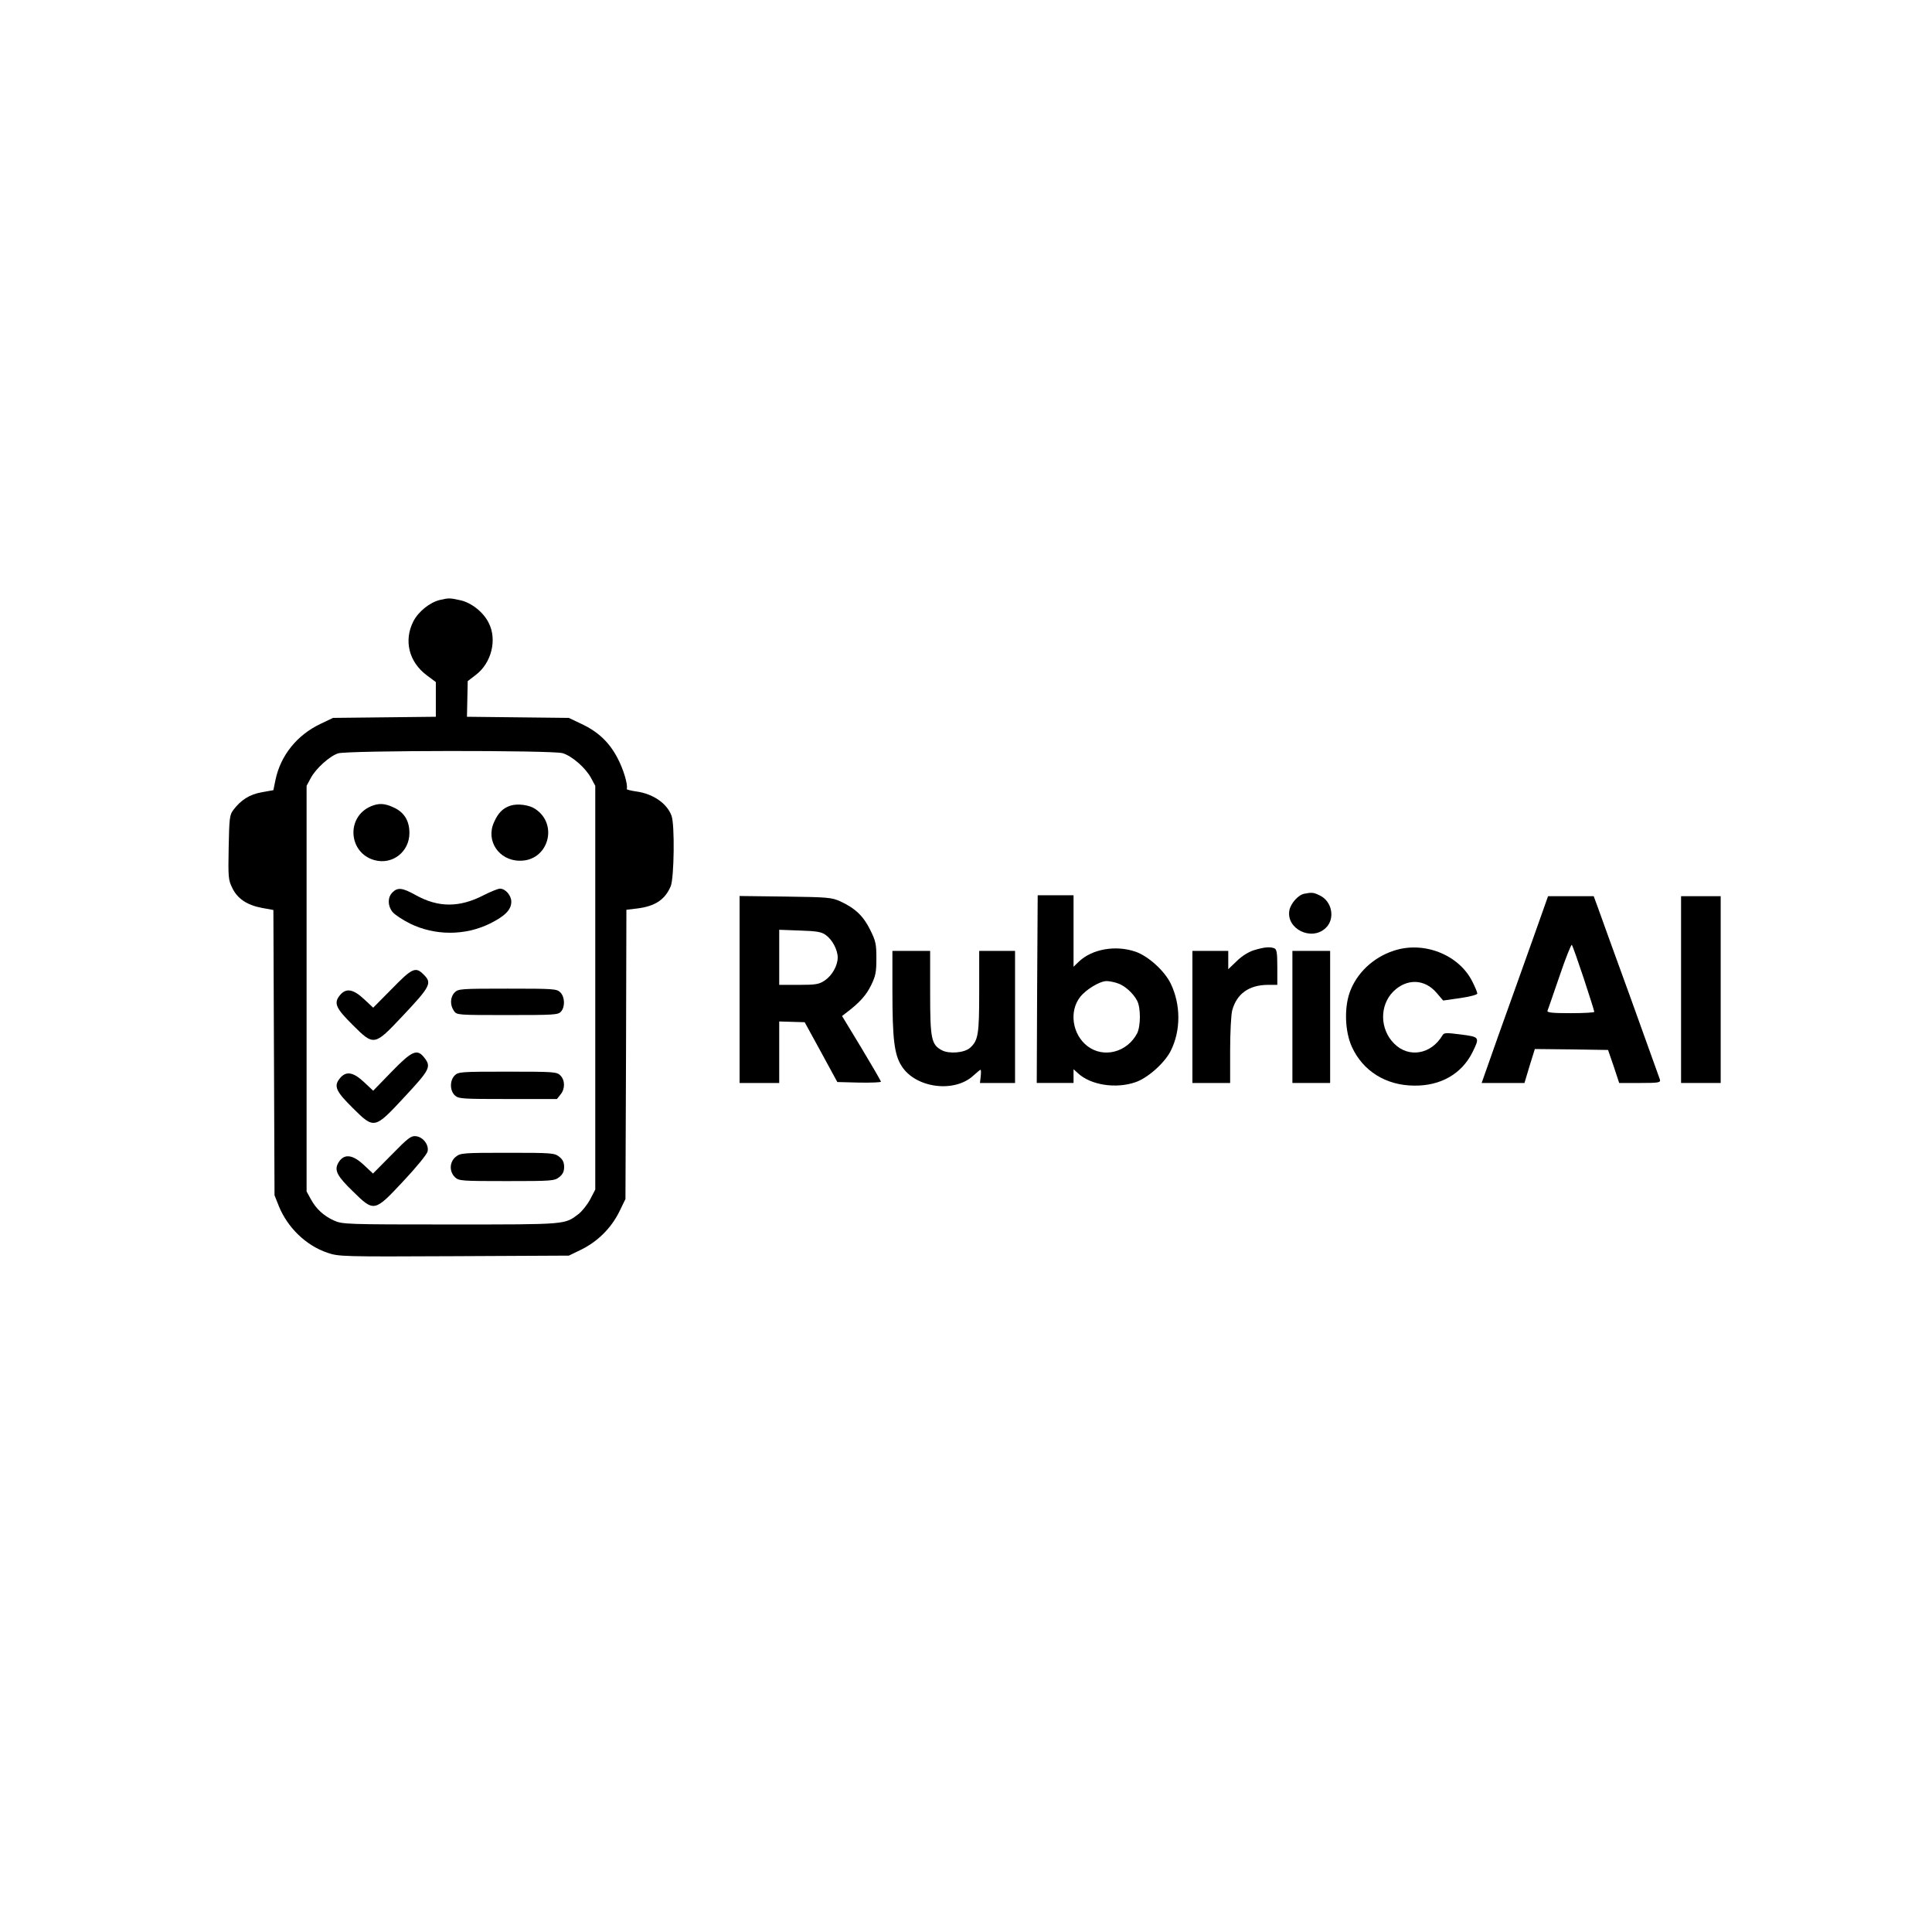 <?xml version="1.0" standalone="no"?>
<!DOCTYPE svg PUBLIC "-//W3C//DTD SVG 20010904//EN"
 "http://www.w3.org/TR/2001/REC-SVG-20010904/DTD/svg10.dtd">
<svg version="1.0" xmlns="http://www.w3.org/2000/svg"
 width="1024pt" height="1024pt" viewBox="0 0 1024 1024"
 preserveAspectRatio="xMidYMid meet">
<g transform="translate(0,1024) scale(0.1,-0.1)"
fill="#000000" stroke="none">
<path d="M2331 7060 c-53 -13 -113 -61 -140 -113 -52 -102 -24 -216 72 -287
l47 -35 0 -92 0 -92 -272 -3 -273 -3 -67 -32 c-124 -59 -211 -167 -238 -297
l-11 -54 -61 -11 c-64 -11 -112 -41 -152 -95 -19 -25 -21 -44 -24 -197 -3
-158 -2 -173 19 -215 27 -57 78 -91 157 -106 l61 -11 3 -756 3 -756 23 -58
c47 -115 145 -209 258 -247 59 -20 78 -21 670 -18 l609 3 68 33 c86 43 156
113 199 199 l33 68 3 766 2 767 58 7 c95 12 147 47 177 118 18 44 22 328 4
374 -24 65 -98 116 -186 128 -29 4 -52 10 -51 13 7 23 -18 106 -49 164 -43 83
-103 140 -191 181 l-67 32 -270 3 -270 3 2 95 2 94 43 33 c83 63 114 187 68
276 -28 57 -93 108 -152 120 -55 12 -59 12 -107 1z m651 -812 c50 -15 122 -78
151 -132 l22 -41 0 -1070 0 -1070 -27 -52 c-15 -28 -43 -63 -61 -77 -75 -57
-57 -56 -679 -56 -555 0 -574 1 -618 21 -55 25 -95 62 -123 114 l-22 40 0
1075 0 1075 22 41 c27 51 101 117 145 131 49 16 1138 17 1190 1z"/>
<path d="M1965 5966 c-132 -57 -118 -247 20 -285 95 -26 185 44 185 144 0 65
-28 110 -83 135 -49 23 -80 24 -122 6z"/>
<path d="M2706 5970 c-40 -13 -66 -38 -88 -89 -44 -97 26 -202 136 -203 151
-3 209 192 82 275 -31 21 -93 29 -130 17z"/>
<path d="M2080 5510 c-26 -26 -26 -70 0 -103 12 -15 53 -42 93 -62 132 -65
292 -65 424 0 80 40 113 73 113 116 0 33 -31 69 -60 69 -10 0 -50 -16 -87 -35
-128 -66 -240 -66 -360 1 -70 39 -95 42 -123 14z"/>
<path d="M2077 4999 l-99 -100 -48 45 c-59 55 -97 61 -130 19 -32 -40 -19 -68
69 -155 113 -113 115 -112 263 45 151 160 159 177 113 222 -42 43 -61 34 -168
-76z"/>
<path d="M2410 4980 c-24 -24 -26 -67 -4 -98 15 -22 18 -22 283 -22 247 0 269
1 284 18 23 25 21 78 -3 102 -19 19 -33 20 -280 20 -247 0 -261 -1 -280 -20z"/>
<path d="M2076 4560 l-98 -101 -49 46 c-58 54 -96 60 -129 18 -32 -40 -19 -68
69 -155 115 -114 115 -114 275 58 134 144 143 160 105 208 -38 49 -65 37 -173
-74z"/>
<path d="M2410 4540 c-27 -27 -26 -81 1 -106 20 -18 39 -19 281 -19 l260 0 19
24 c25 30 24 76 -1 101 -19 19 -33 20 -280 20 -247 0 -261 -1 -280 -20z"/>
<path d="M2076 4120 l-99 -100 -48 45 c-63 59 -109 62 -138 8 -19 -37 -3 -68
79 -147 113 -111 114 -111 268 54 67 71 124 141 128 156 9 35 -23 78 -62 82
-25 3 -42 -10 -128 -98z"/>
<path d="M2416 4109 c-34 -27 -36 -79 -4 -109 21 -19 34 -20 274 -20 239 0
253 1 278 21 19 15 26 30 26 54 0 24 -7 39 -26 54 -25 20 -39 21 -274 21 -235
0 -249 -1 -274 -21z"/>
<path d="M6913 5503 c-32 -6 -72 -51 -79 -88 -18 -98 117 -165 192 -94 52 48
35 142 -31 173 -33 16 -41 17 -82 9z"/>
<path d="M5500 5495 c0 0 -1 -224 -3 -498 l-2 -497 98 0 97 0 0 37 0 36 23
-21 c67 -63 201 -84 305 -48 65 22 154 101 187 166 54 107 54 245 0 357 -34
69 -120 146 -187 169 -105 36 -230 14 -300 -53 l-28 -27 0 190 0 189 -95 0
c-52 0 -95 0 -95 0z m419 -465 c39 -11 86 -52 108 -94 20 -38 19 -135 0 -173
-53 -101 -178 -133 -263 -68 -81 62 -99 186 -38 262 32 40 104 83 139 83 11 0
36 -4 54 -10z"/>
<path d="M3920 4996 l0 -496 105 0 105 0 0 163 0 163 68 -2 67 -2 87 -159 86
-158 116 -3 c64 -1 116 1 115 5 0 4 -47 85 -103 178 l-103 170 26 20 c67 51
103 91 128 143 24 49 28 69 28 142 0 76 -3 92 -33 152 -36 73 -79 114 -159
151 -45 20 -64 22 -290 25 l-243 3 0 -495z m457 288 c35 -25 63 -79 63 -119 0
-43 -30 -96 -69 -122 -30 -20 -47 -23 -137 -23 l-104 0 0 146 0 146 109 -4
c91 -3 115 -7 138 -24z"/>
<path d="M8121 5253 c-47 -131 -126 -354 -177 -495 l-91 -258 113 0 114 0 27
90 28 90 194 -2 194 -3 30 -87 29 -88 110 0 c100 0 110 2 106 18 -3 9 -74 206
-157 437 -84 231 -162 446 -173 478 l-21 57 -121 0 -121 0 -84 -237z m273
-198 c31 -94 56 -173 56 -178 0 -4 -57 -7 -126 -7 -97 0 -125 3 -122 13 3 6
31 89 64 184 32 95 62 169 65 165 4 -4 32 -84 63 -177z"/>
<path d="M8910 4995 l0 -495 105 0 105 0 0 495 0 495 -105 0 -105 0 0 -495z"/>
<path d="M6647 5204 c-29 -9 -65 -31 -92 -58 l-45 -43 0 49 0 48 -95 0 -95 0
0 -350 0 -350 100 0 100 0 0 173 c0 95 5 190 11 212 24 88 89 134 187 135 l52
0 0 94 c0 76 -3 95 -16 100 -24 9 -54 6 -107 -10z"/>
<path d="M7387 5201 c-110 -36 -198 -120 -234 -223 -29 -84 -24 -207 12 -286
58 -128 180 -205 330 -206 140 -2 252 62 309 176 40 81 39 82 -61 95 -79 10
-89 10 -98 -5 -60 -101 -179 -121 -256 -43 -76 76 -78 202 -4 276 71 70 166
67 229 -7 l35 -41 91 13 c54 8 90 18 90 24 0 7 -12 35 -26 63 -71 143 -258
217 -417 164z"/>
<path d="M4730 4988 c0 -255 10 -337 48 -397 73 -118 281 -146 382 -51 18 16
34 30 37 30 3 0 3 -16 1 -35 l-4 -35 93 0 93 0 0 350 0 350 -95 0 -95 0 0
-215 c0 -228 -5 -260 -49 -299 -29 -26 -109 -33 -148 -13 -57 30 -63 60 -63
306 l0 221 -100 0 -100 0 0 -212z"/>
<path d="M6850 4850 l0 -350 100 0 100 0 0 350 0 350 -100 0 -100 0 0 -350z"/>
</g>
</svg>
